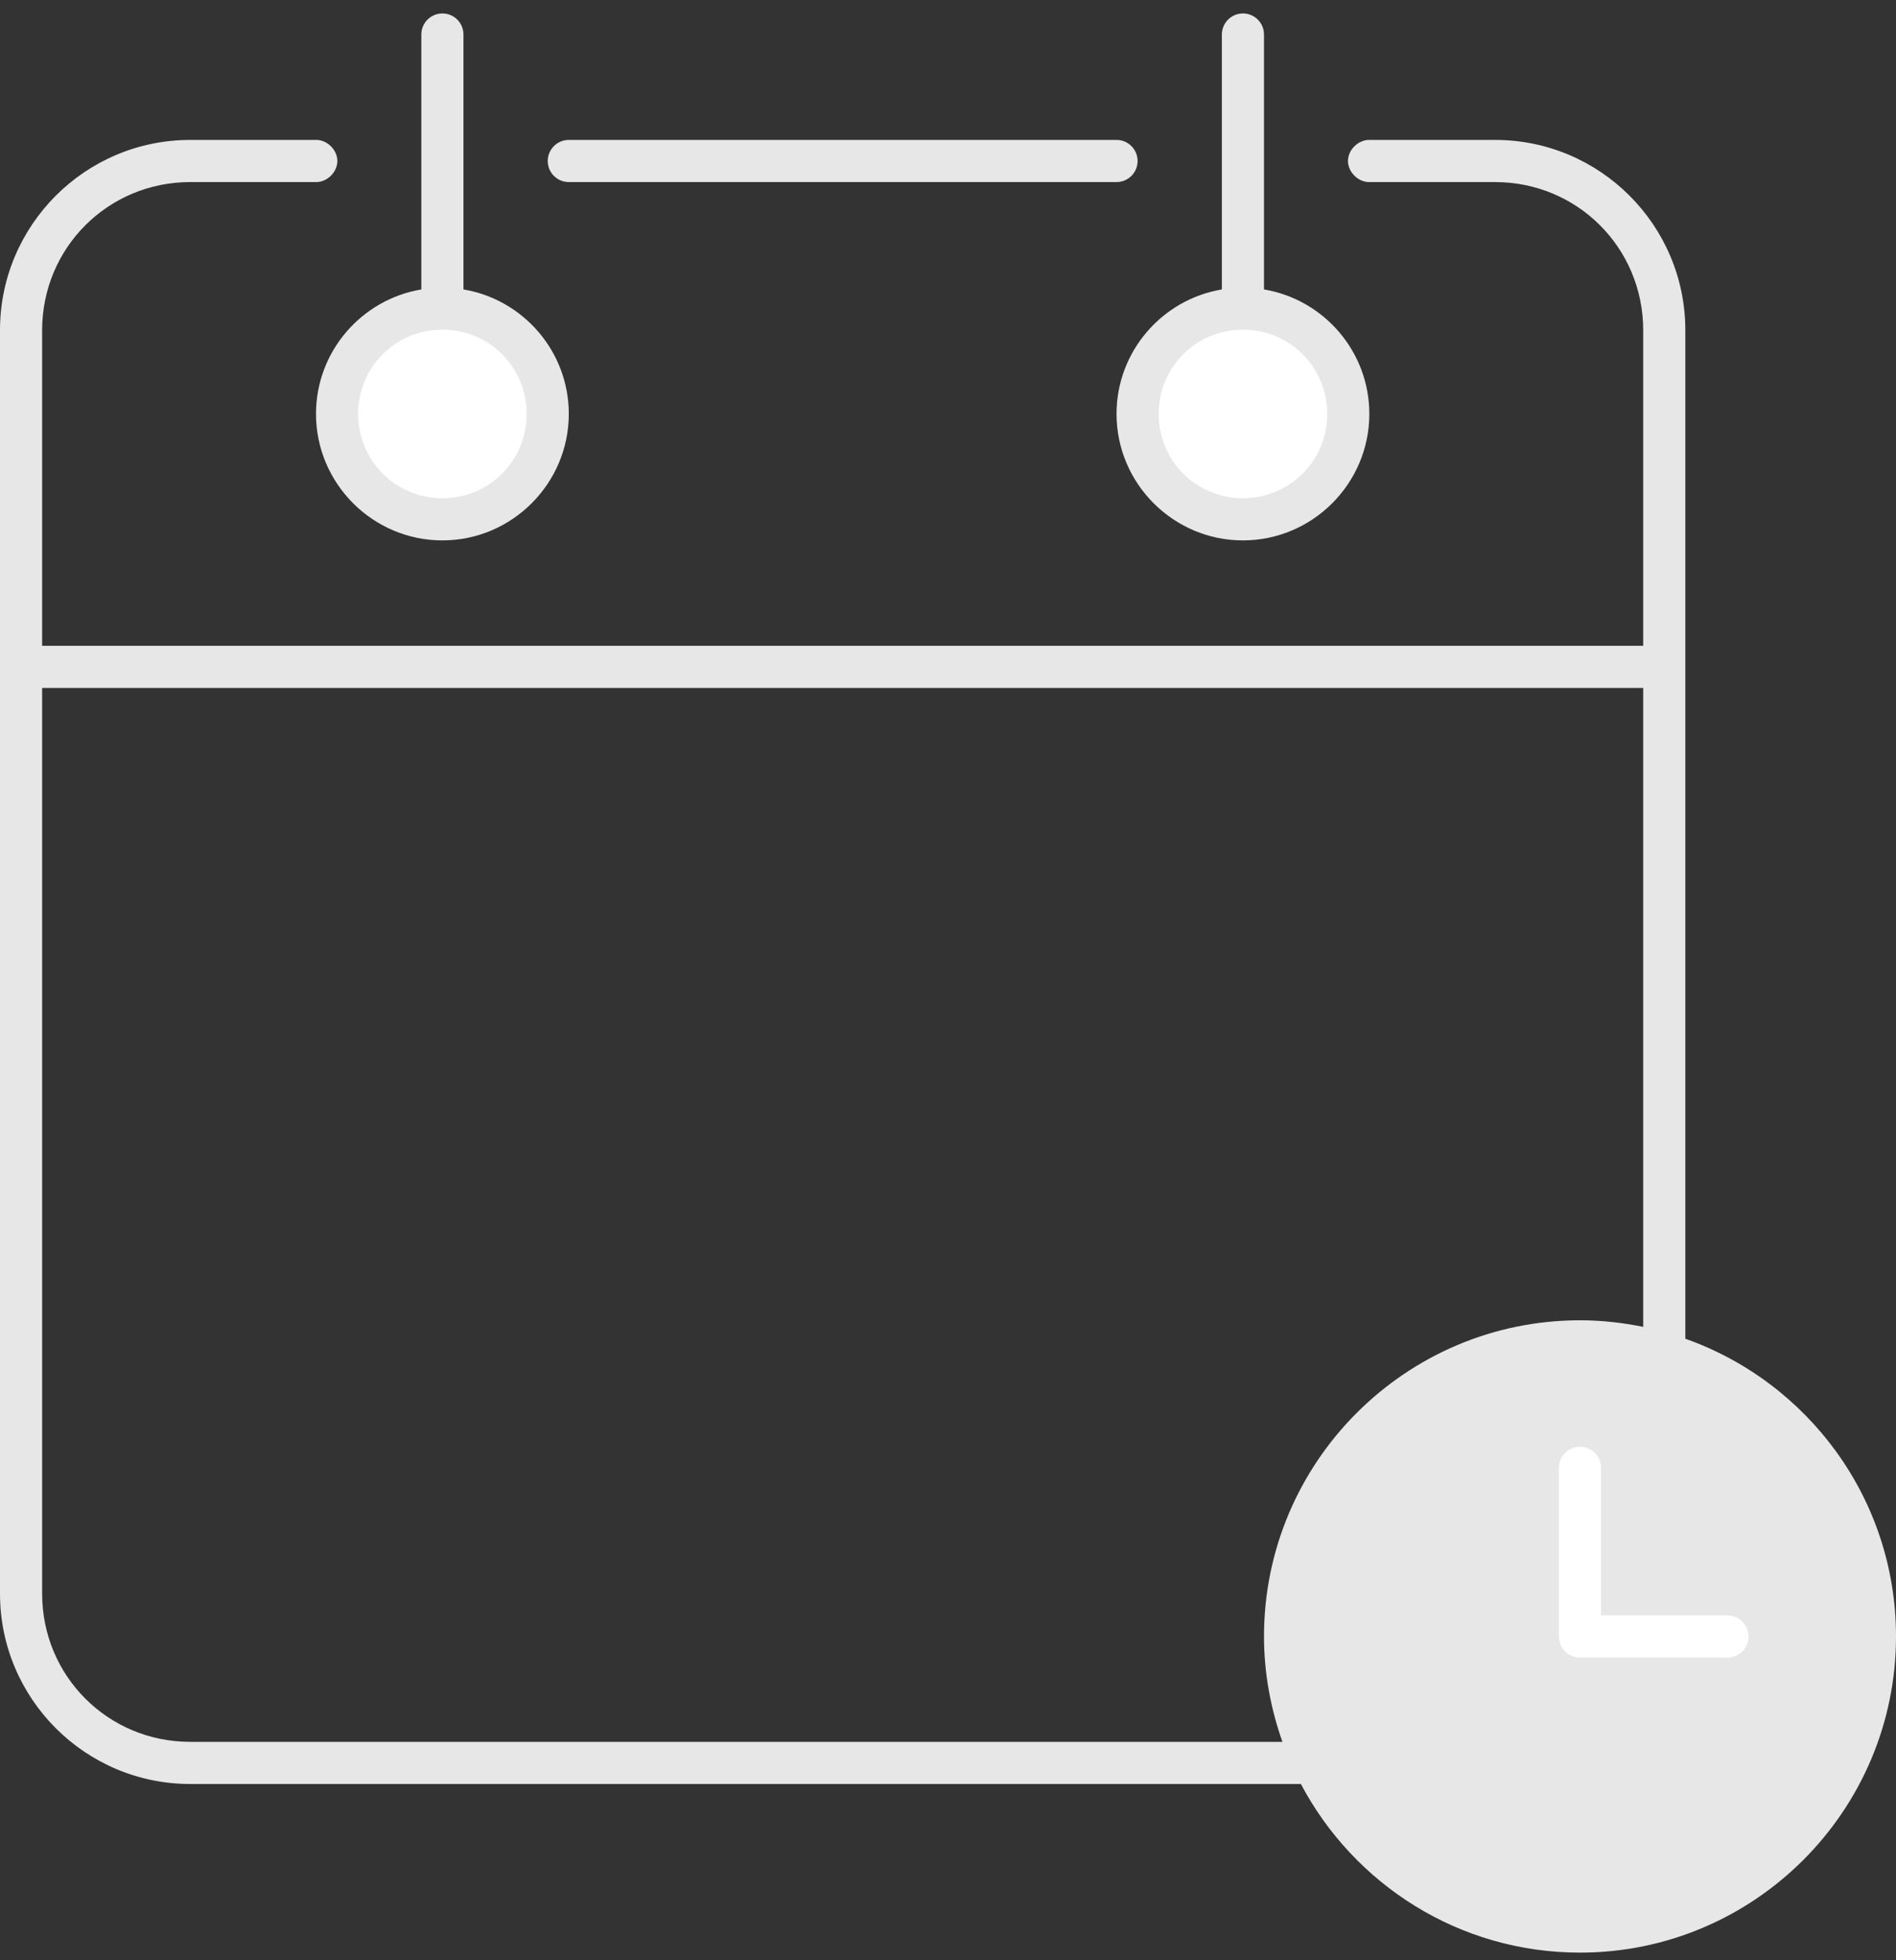 <?xml version="1.0" encoding="UTF-8"?>
<svg width="90px" height="93px" viewBox="0 0 90 93" version="1.1" xmlns="http://www.w3.org/2000/svg" xmlns:xlink="http://www.w3.org/1999/xlink">
    <rect x="0" y="0" width="90" height="93" fill="#333333" stroke="none"/>
    <!-- Generator: Sketch 48.2 (47327) - http://www.bohemiancoding.com/sketch -->
    <title>cal</title>
    <desc>Created with Sketch.</desc>
    <defs></defs>
    <g id="Page-1" stroke="none" stroke-width="1" fill="none" fill-rule="evenodd">
        <g id="cal" fill-rule="nonzero">
            <path d="M9.031,6.638 C4.048,6.638 0,10.686 0,15.669 L0,75.607 C0,80.59 4.048,84.638 9.031,84.638 L61.75,84.638 C64.268,89.394 69.253,92.638 75,92.638 C83.272,92.638 90,85.91 90,77.638 C90,71.116 85.824,65.574 80,63.513 L80,15.669 C80,10.686 75.952,6.638 70.969,6.638 L65,6.638 C64.472,6.631 63.986,7.109 63.986,7.638 C63.986,8.166 64.472,8.645 65,8.638 L70.969,8.638 C74.877,8.638 78,11.761 78,15.669 L78,30.638 L2,30.638 L2,15.669 C2,11.761 5.123,8.638 9.031,8.638 L15,8.638 C15.528,8.645 16.014,8.166 16.014,7.638 C16.014,7.109 15.528,6.63 15,6.638 L9.031,6.638 Z M27,6.638 C26.448,6.638 26,7.086 26,7.638 C26,8.19 26.448,8.638 27,8.638 L53,8.638 C53.552,8.638 54,8.19 54,7.638 C54,7.086 53.552,6.638 53,6.638 L27,6.638 Z M2,32.638 L78,32.638 L78,62.95 C77.034,62.754 76.024,62.638 75,62.638 C66.728,62.638 60,69.365 60,77.638 C60,79.388 60.322,81.075 60.875,82.638 L9.031,82.638 C5.123,82.638 2,79.515 2,75.607 L2,32.638 Z" id="Shape" fill="#E7E7E7"></path>
            <path d="M59,0.638 C58.448,0.638 58,1.086 58,1.638 L58,13.732 C55.165,14.206 53,16.673 53,19.638 C53,22.94 55.698,25.638 59,25.638 C62.302,25.638 65,22.94 65,19.638 C65,16.673 62.835,14.206 60,13.732 L60,1.638 C60,1.086 59.552,0.638 59,0.638 Z" id="Path" fill="#E7E7E7"></path>
            <path d="M21,0.638 C20.448,0.638 20,1.086 20,1.638 L20,13.732 C17.165,14.206 15,16.673 15,19.638 C15,22.94 17.698,25.638 21,25.638 C24.302,25.638 27,22.94 27,19.638 C27,16.673 24.835,14.206 22,13.732 L22,1.638 C22,1.086 21.552,0.638 21,0.638 Z" id="Path" fill="#E7E7E7"></path>
            <path d="M21,15.638 C23.221,15.638 25,17.417 25,19.638 C25,21.859 23.221,23.638 21,23.638 C18.779,23.638 17,21.859 17,19.638 C17,17.417 18.779,15.638 21,15.638 Z" id="Path" fill="#FFFFFF"></path>
            <path d="M59,15.638 C61.221,15.638 63,17.417 63,19.638 C63,21.859 61.221,23.638 59,23.638 C56.779,23.638 55,21.859 55,19.638 C55,17.417 56.779,15.638 59,15.638 Z" id="Path" fill="#FFFFFF"></path>
            <path d="M75,64.638 C82.192,64.638 88,70.446 88,77.638 C88,84.829 82.192,90.638 75,90.638 C67.808,90.638 62,84.829 62,77.638 C62,70.446 67.808,64.638 75,64.638 L75,64.638 Z" id="Path" fill="#E7E7E7"></path>
            <path d="M75,68.638 C74.448,68.638 74,69.086 74,69.638 L74,77.638 C74,78.19 74.448,78.638 75,78.638 L82,78.638 C82.552,78.638 83,78.19 83,77.638 C83,77.086 82.552,76.638 82,76.638 L76,76.638 L76,69.638 C76,69.086 75.552,68.638 75,68.638 Z" id="Path" fill="#FFFFFF"></path>
        </g>
    </g>
</svg>